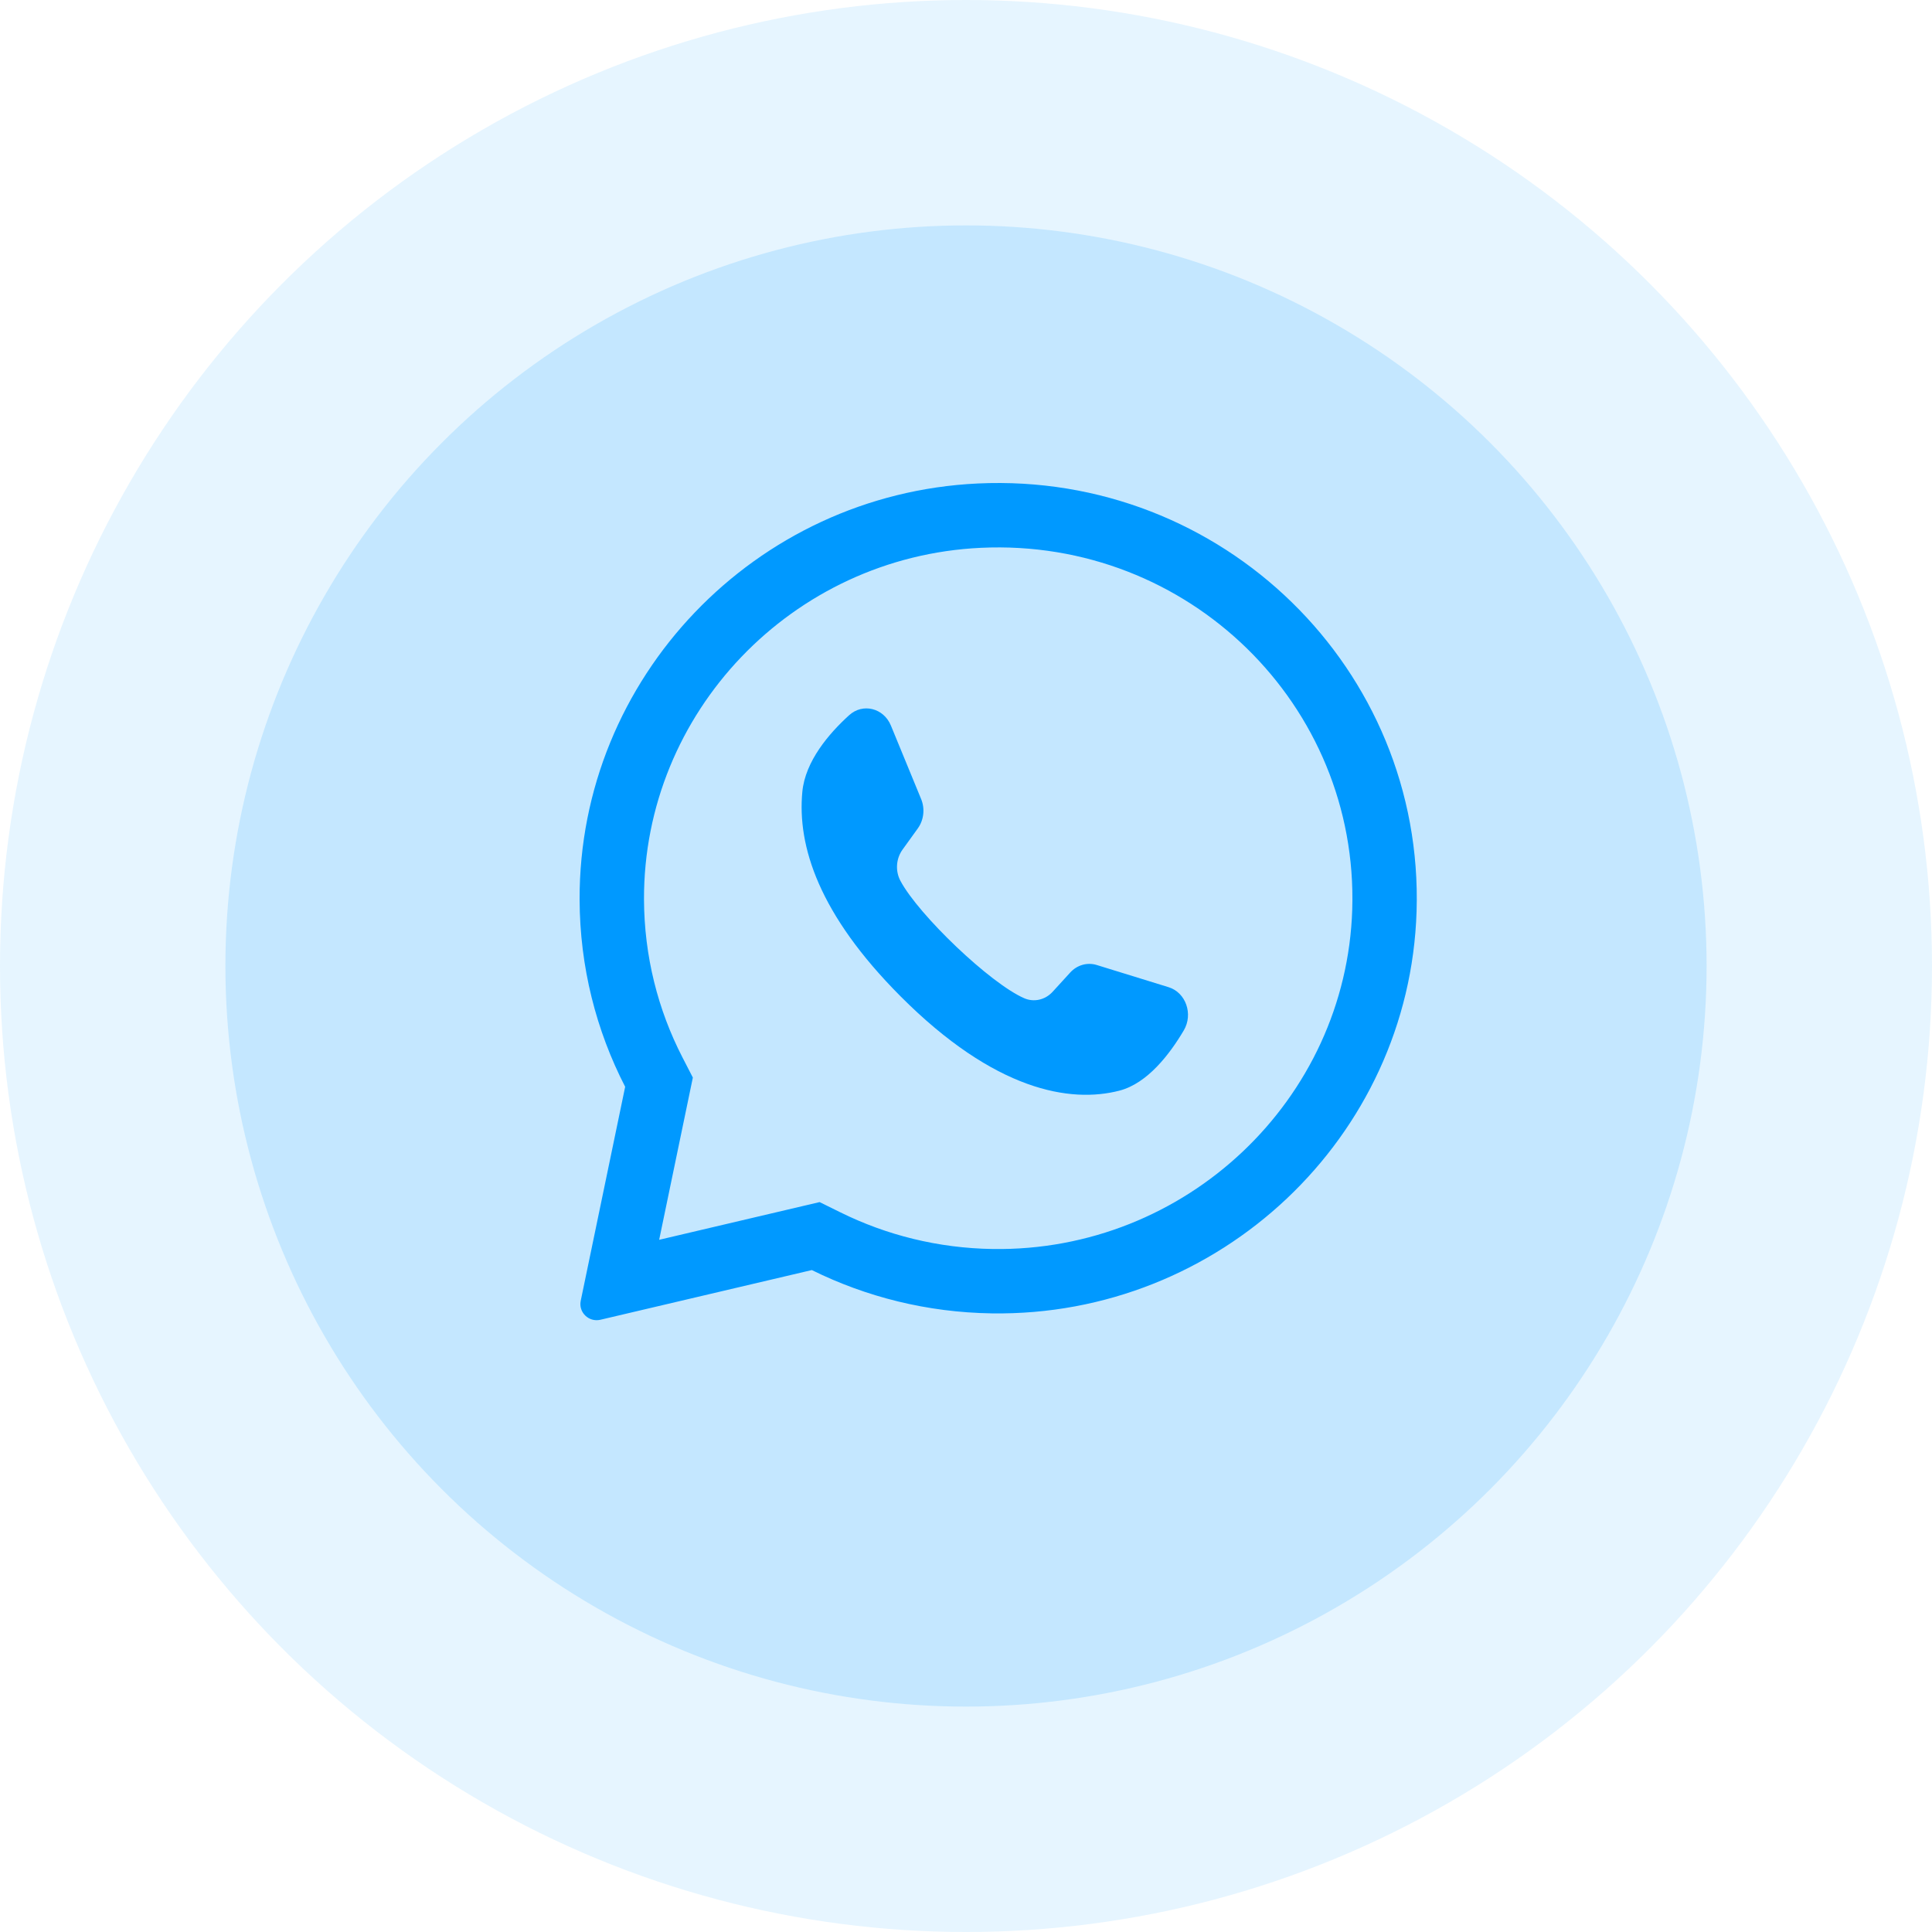 <svg width="60" height="60" viewBox="0 0 60 60" fill="none" xmlns="http://www.w3.org/2000/svg">
<circle opacity="0.1" cx="30" cy="30" r="30" fill="#0099FF"/>
<circle opacity="0.15" cx="30" cy="30" r="23" fill="#0099FF"/>
<path d="M34.06 29.969L36.292 30.658C36.827 30.823 37.062 31.494 36.764 31.999C36.327 32.739 35.635 33.644 34.768 33.87C33.241 34.267 30.895 33.879 27.965 30.939C25.429 28.394 24.758 26.275 24.917 24.593C25.006 23.64 25.746 22.779 26.369 22.213C26.793 21.826 27.443 21.986 27.668 22.533L28.607 24.816C28.73 25.116 28.691 25.465 28.505 25.725L28.028 26.387C27.827 26.667 27.8 27.05 27.964 27.356C28.531 28.418 30.752 30.541 31.808 31.001C32.112 31.133 32.461 31.052 32.691 30.8L33.237 30.202C33.451 29.968 33.767 29.879 34.06 29.969Z" fill="#0099FF"/>
<path fill-rule="evenodd" clip-rule="evenodd" d="M18.647 40.986L25.212 39.443C26.898 40.277 28.793 40.758 30.798 40.788C37.873 40.896 43.773 35.323 43.993 28.307C44.23 20.787 37.973 14.656 30.364 15.015C23.442 15.342 17.979 21.061 18 27.935C18.006 30.029 18.516 32.005 19.415 33.751L18.035 40.397C17.96 40.756 18.287 41.071 18.647 40.986ZM20 27.929C19.982 22.135 24.595 17.29 30.459 17.013C36.917 16.708 42.194 21.905 41.995 28.244C41.809 34.151 36.83 38.88 30.828 38.789C29.127 38.763 27.524 38.355 26.098 37.65L25.454 37.332L20.471 38.503L21.517 33.465L21.193 32.836C20.435 31.364 20.006 29.698 20 27.929Z" fill="#0099FF"/>
</svg>
